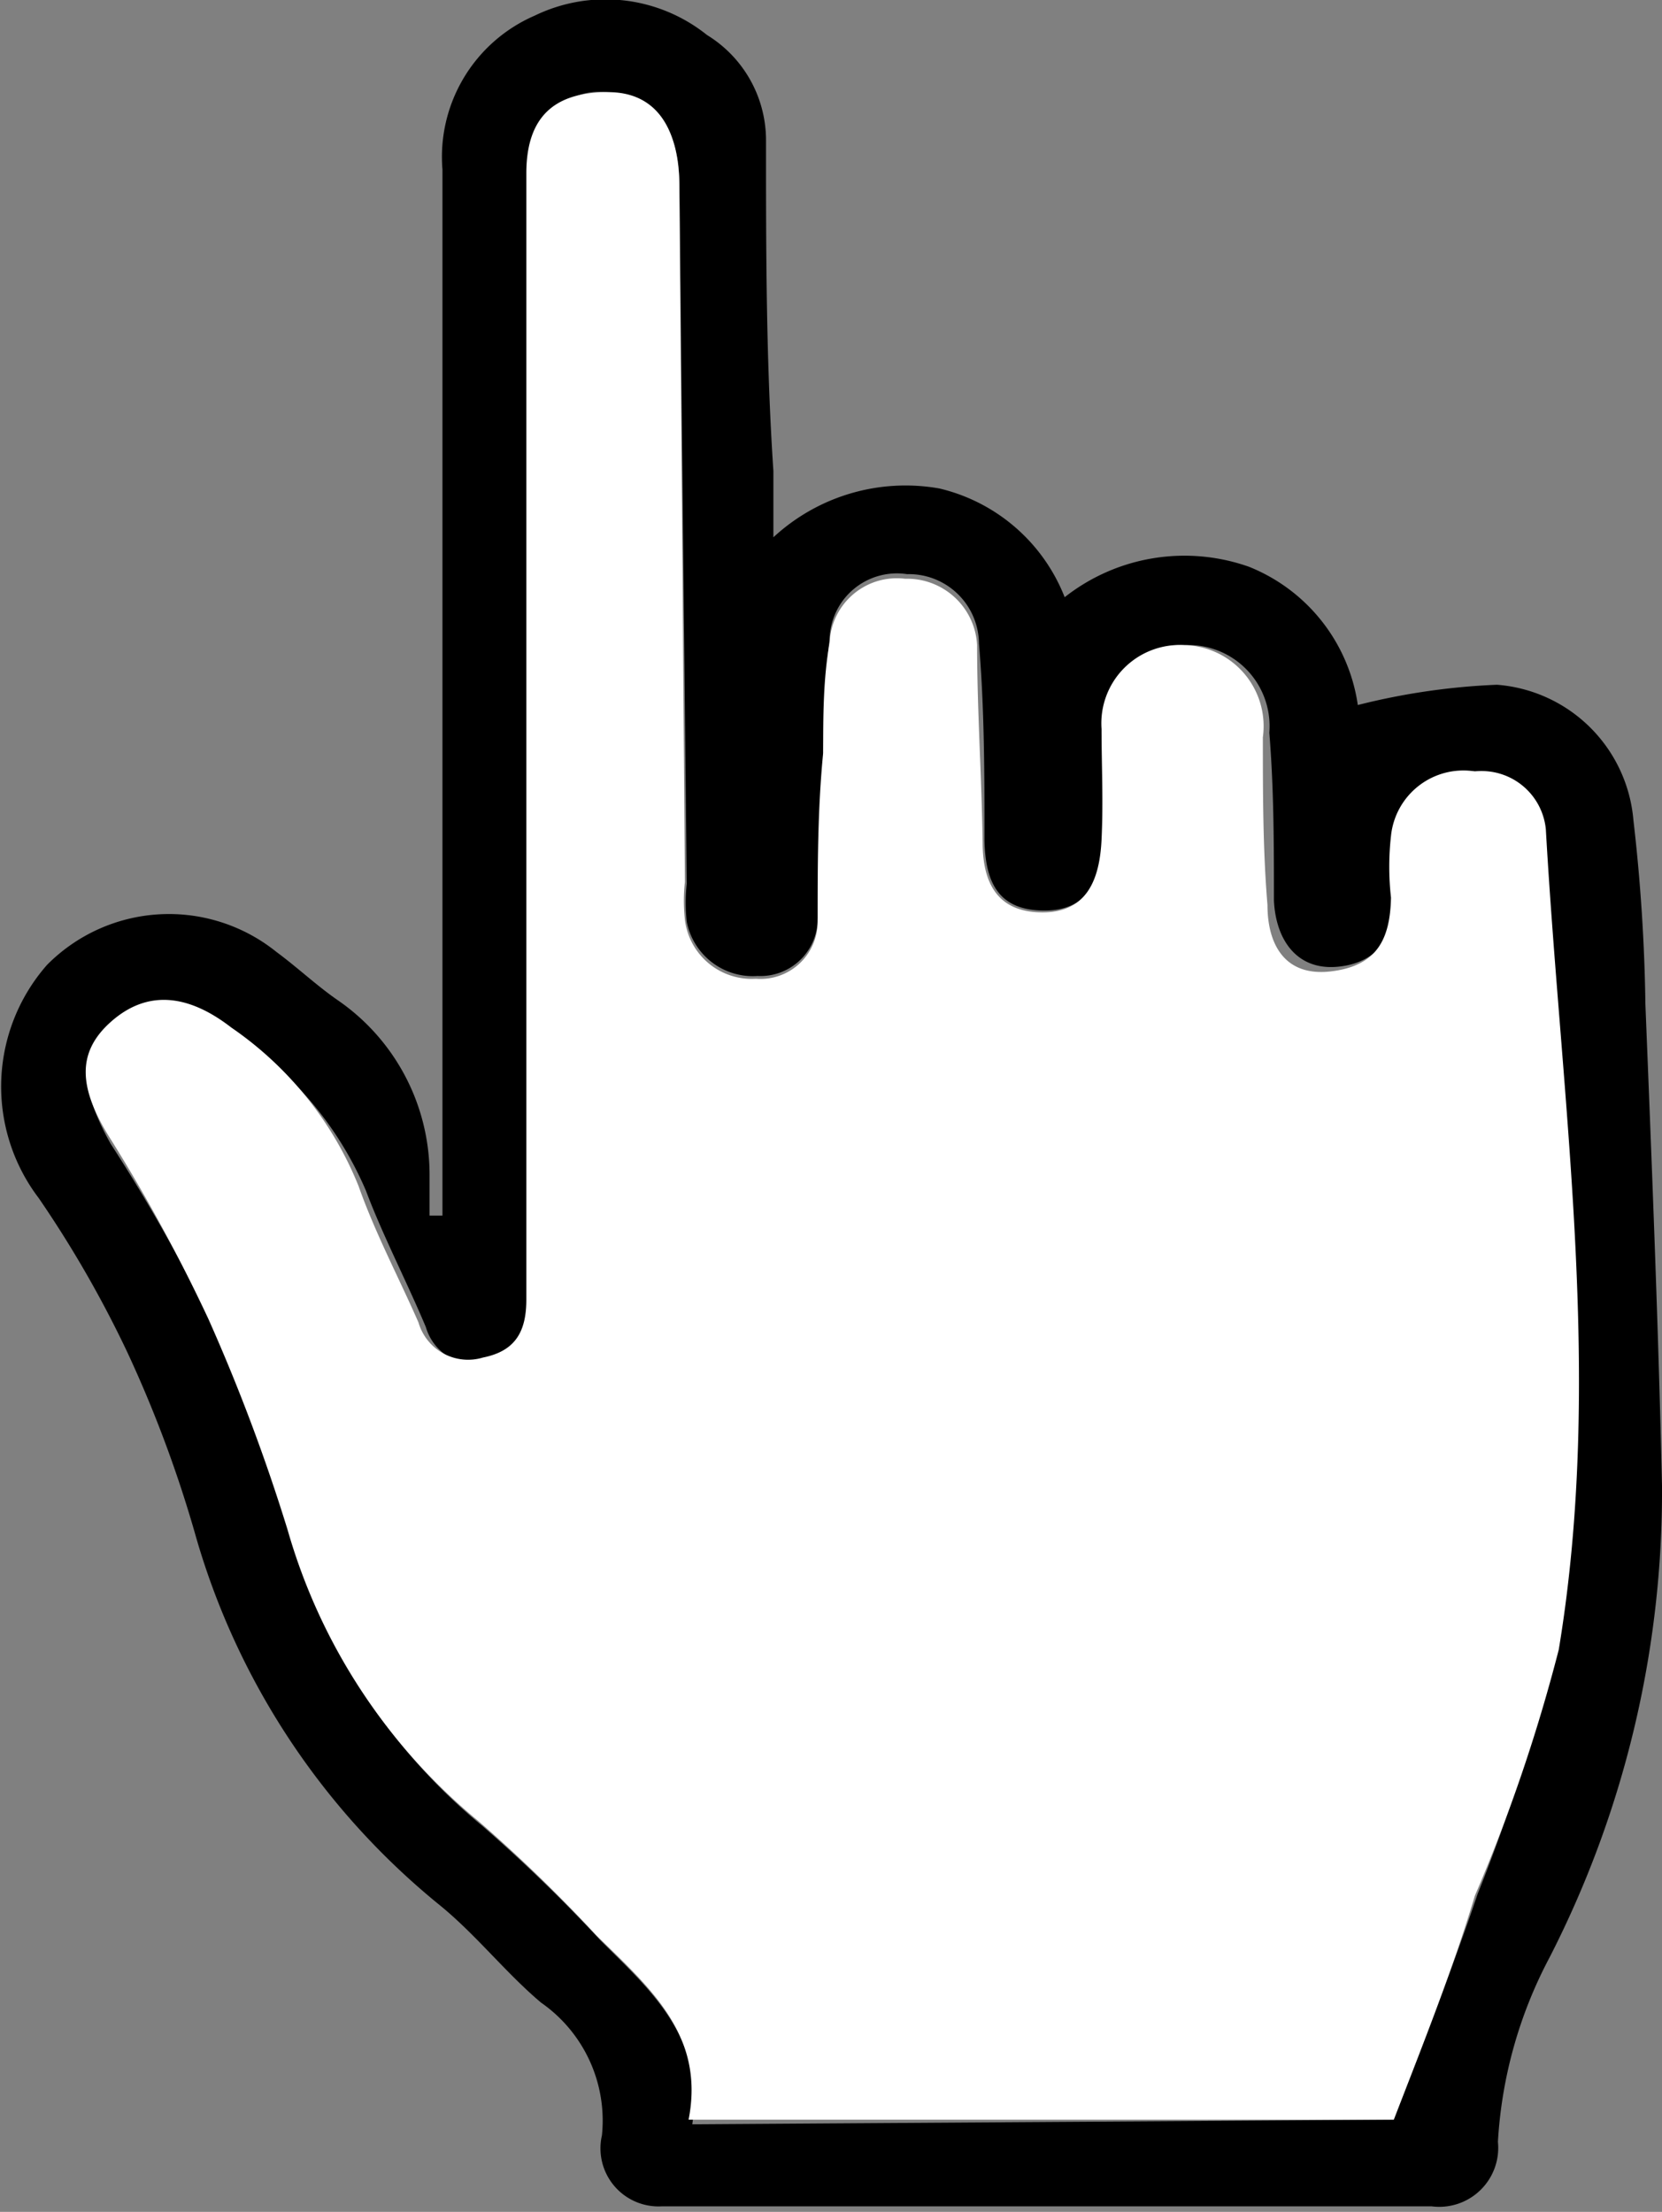 <svg xmlns="http://www.w3.org/2000/svg" viewBox="0 0 18.03 24"><rect x="0" y="0" width="18.03" height="24" fill="#808080" stroke="none"/><defs><style>.cls-1{fill:#fff;}</style></defs><title>hand</title><g id="Layer_2" data-name="Layer 2"><g id="Layer_1-2" data-name="Layer 1"><path d="M4.8,13.19v-.54c0-3.6,0-7.2,0-10.81a1.67,1.67,0,0,1,1-1.67A1.76,1.76,0,0,1,7.67.38a1.34,1.34,0,0,1,.64,1.13c0,1.2,0,2.4.08,3.6v.72a2.11,2.11,0,0,1,1.8-.53,1.94,1.94,0,0,1,1.36,1.18,2.1,2.1,0,0,1,2-.33,1.91,1.91,0,0,1,1.18,1.5,7.34,7.34,0,0,1,1.51-.22A1.61,1.61,0,0,1,17.72,8.9a19.58,19.58,0,0,1,.13,2c.07,1.74.14,3.48.18,5.22a11.1,11.1,0,0,1-1.22,5.12,4.86,4.86,0,0,0-.56,2,.64.64,0,0,1-.72.7H7.18a.63.63,0,0,1-.65-.77,1.56,1.56,0,0,0-.66-1.44c-.38-.32-.7-.73-1.09-1.05a8,8,0,0,1-2.67-4.06,13.44,13.44,0,0,0-.73-1.95A12.12,12.12,0,0,0,.42,13a2,2,0,0,1,.09-2.53A1.86,1.86,0,0,1,3,10.33c.23.17.43.36.66.52a2.3,2.3,0,0,1,1,1.91c0,.15,0,.29,0,.43ZM15.12,23c.33-.87.64-1.65.91-2.45a18.35,18.35,0,0,0,.84-2.67c.49-3,0-5.93-.14-8.9A.7.7,0,0,0,16,8.37a.79.79,0,0,0-.84.65,3,3,0,0,0,0,.67c0,.45-.21.76-.65.8s-.67-.29-.69-.72c0-.6,0-1.21-.05-1.82A.88.88,0,0,0,12.85,7a.85.85,0,0,0-.88.89c0,.4,0,.8,0,1.2s-.13.79-.64.79-.64-.32-.65-.76c0-.71,0-1.43-.06-2.14a.76.76,0,0,0-.78-.75A.73.73,0,0,0,9,6.94c-.05.4-.05.8-.07,1.2,0,.61,0,1.22-.06,1.83a.62.62,0,0,1-.65.62A.73.73,0,0,1,7.45,10a1.85,1.85,0,0,1,0-.41L7.37,2c0-.62-.27-.95-.77-1s-.8.32-.81.93,0,1.39,0,2.09c0,3.38,0,6.75,0,10.13,0,.35-.12.56-.47.63a.56.56,0,0,1-.7-.38c-.21-.5-.47-1-.65-1.48A3.81,3.81,0,0,0,2.51,11.2c-.49-.38-.95-.41-1.31-.06s-.3.73,0,1.27A18.39,18.39,0,0,1,2.3,14.36a20.31,20.31,0,0,1,.86,2.29,6.36,6.36,0,0,0,2.07,3.16,16.62,16.62,0,0,1,1.28,1.24c.54.54,1.14,1.05,1,2Z"/><path class="cls-1" d="M15.12,23H7.47c.18-.92-.42-1.43-1-2a16.62,16.62,0,0,0-1.28-1.24,6.36,6.36,0,0,1-2.07-3.16,20.31,20.31,0,0,0-.86-2.29,18.39,18.39,0,0,0-1.06-1.95c-.34-.54-.38-.93,0-1.27s.82-.32,1.31.06a3.81,3.81,0,0,1,1.38,1.72c.18.51.44,1,.65,1.48a.56.56,0,0,0,.7.38c.35-.07.47-.28.47-.63,0-3.38,0-6.75,0-10.13,0-.7,0-1.39,0-2.09S6.11,1,6.6,1s.76.35.77,1l.06,7.57a1.85,1.85,0,0,0,0,.41.73.73,0,0,0,.77.64A.62.62,0,0,0,8.87,10c0-.61,0-1.22.06-1.83,0-.4,0-.8.07-1.2a.73.73,0,0,1,.82-.69A.76.76,0,0,1,10.6,7c0,.71.05,1.43.06,2.14,0,.44.16.76.65.76s.62-.37.64-.79,0-.8,0-1.2A.85.85,0,0,1,12.85,7,.88.88,0,0,1,13.7,8c0,.61,0,1.22.05,1.82,0,.43.19.78.69.72s.64-.35.65-.8a3,3,0,0,1,0-.67A.79.79,0,0,1,16,8.37a.7.7,0,0,1,.77.63c.17,3,.63,5.94.14,8.9A18.35,18.35,0,0,1,16,20.57C15.76,21.37,15.45,22.15,15.12,23Z"/></g></g></svg>